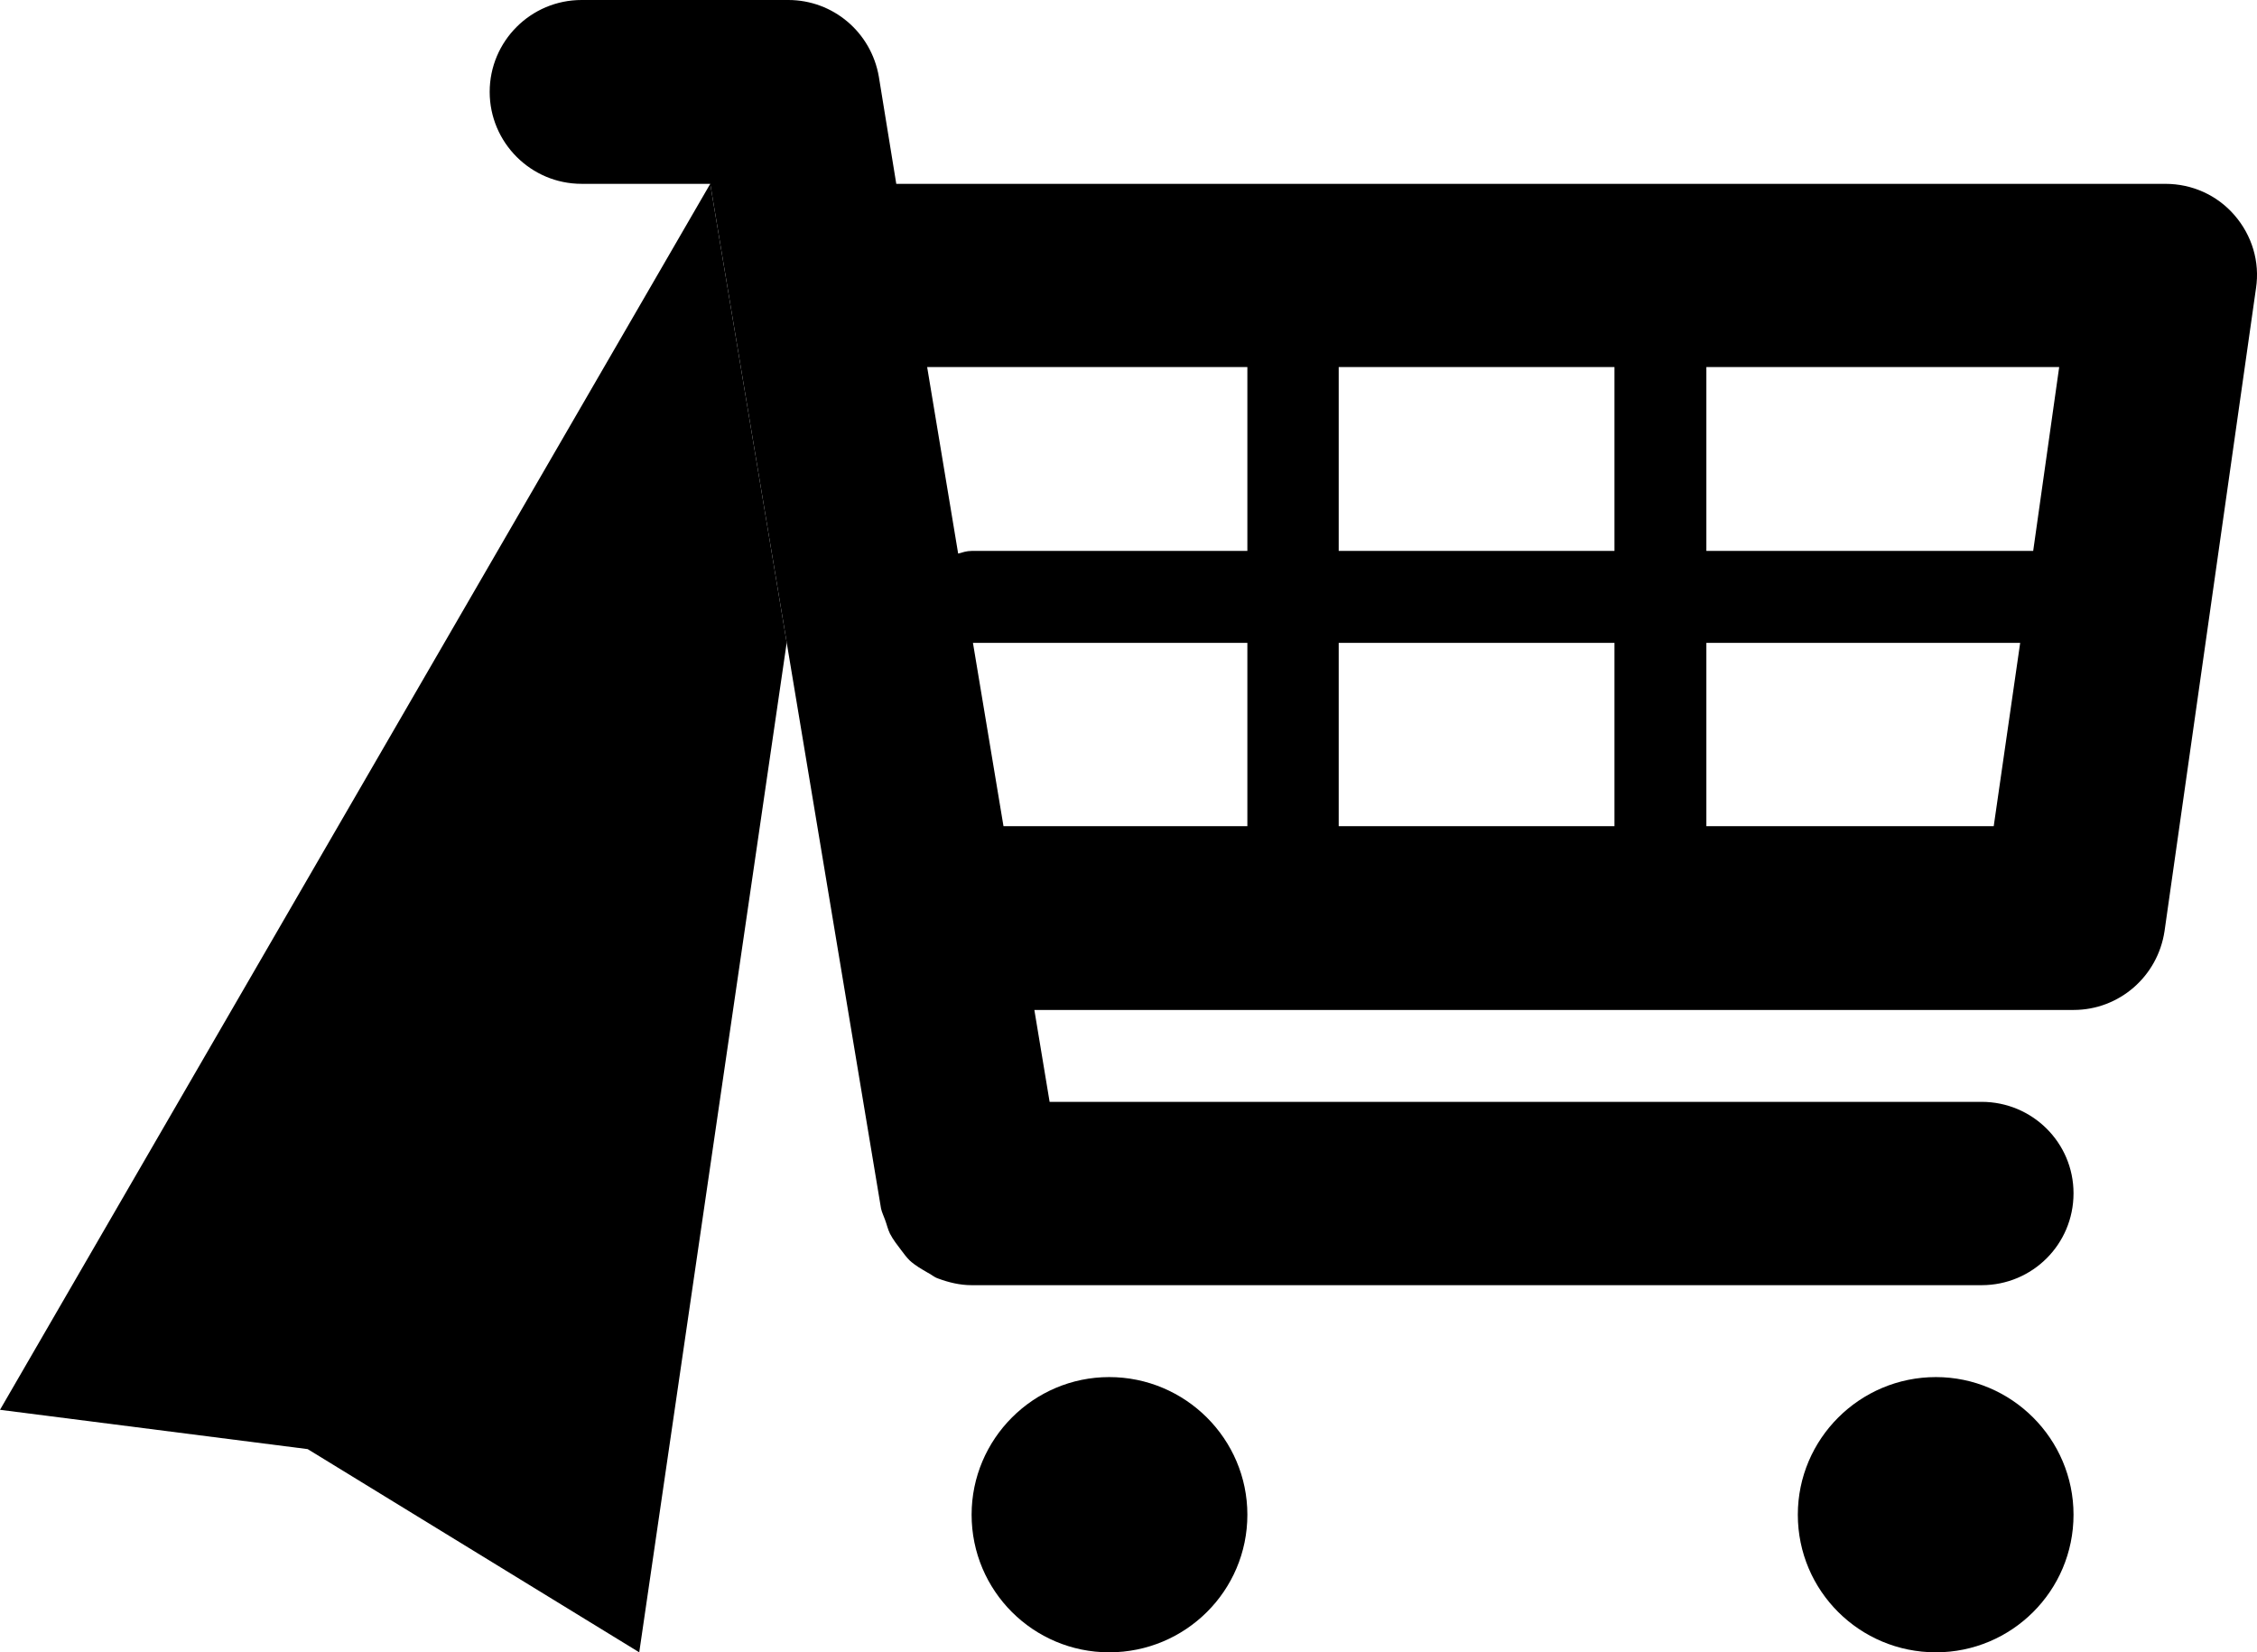 <?xml version="1.0" encoding="utf-8"?>
<!-- Generator: Adobe Illustrator 16.0.0, SVG Export Plug-In . SVG Version: 6.00 Build 0)  -->
<!DOCTYPE svg PUBLIC "-//W3C//DTD SVG 1.1//EN" "http://www.w3.org/Graphics/SVG/1.1/DTD/svg11.dtd">
<svg version="1.1" id="Layer_1" xmlns:x="http://ns.adobe.com/Extensibility/1.0/" xmlns:i="http://ns.adobe.com/AdobeIllustrator/10.0/" xmlns:graph="http://ns.adobe.com/Graphs/1.0/"
	 xmlns="http://www.w3.org/2000/svg" xmlns:xlink="http://www.w3.org/1999/xlink" xmlns:a="http://ns.adobe.com/AdobeSVGViewerExtensions/3.0/"
	 x="0px" y="0px" width="153.152px" height="112.129px" viewBox="0 0 153.152 112.129" enable-background="new 0 0 153.152 112.129"
	 xml:space="preserve">
<g>
	<g>
		<path d="M151.623,14.602c-1.187-1.373-2.89-2.126-4.685-2.126h-86.12l-1.183-7.274C59.115,2.187,56.529,0,53.491,0H39.463
			c-3.44,0-6.235,2.795-6.235,6.236c0,3.434,2.795,6.239,6.235,6.239h8.731l11.59,69.537c0.061,0.274,0.187,0.518,0.271,0.761
			c0.125,0.335,0.186,0.639,0.334,0.943c0.221,0.426,0.49,0.76,0.765,1.125c0.179,0.243,0.364,0.487,0.578,0.7
			c0.364,0.334,0.794,0.578,1.213,0.821c0.251,0.121,0.43,0.304,0.703,0.396c0.73,0.273,1.495,0.456,2.282,0.456h68.536
			c3.438,0,6.236-2.769,6.236-6.236c0-3.438-2.799-6.205-6.236-6.205H71.223l-1.035-6.236h70.515c3.103,0,5.719-2.282,6.175-5.354
			l6.206-43.622C153.357,17.762,152.81,15.971,151.623,14.602L151.623,14.602z M139.729,24.91l-1.764,12.477h-22.177V24.91H139.729z
			 M109.552,24.91v12.477H90.84V24.91H109.552z M109.552,43.626v12.438H90.84V43.626H109.552z M84.642,24.91v12.477H65.93
			c-0.339,0-0.609,0.095-0.913,0.179L62.914,24.91H84.642z M66.021,43.626h18.621v12.438H68.093L66.021,43.626z M115.788,56.064
			V43.626h21.294l-1.795,12.438H115.788z M115.788,56.064"/>
		<path d="M84.642,102.79c0,5.172-4.206,9.339-9.377,9.339c-5.142,0-9.335-4.167-9.335-9.339c0-5.141,4.193-9.339,9.335-9.339
			C80.436,93.451,84.642,97.649,84.642,102.79L84.642,102.79z M84.642,102.79"/>
		<path d="M140.702,102.79c0,5.172-4.198,9.339-9.339,9.339c-5.172,0-9.369-4.167-9.369-9.339c0-5.141,4.197-9.339,9.369-9.339
			C136.504,93.451,140.702,97.649,140.702,102.79L140.702,102.79z M140.702,102.79"/>
	</g>
	<polyline points="48.194,12.476 0,95.672 20.877,98.339 43.377,112.129 53.383,43.607 	"/>
</g>
</svg>
